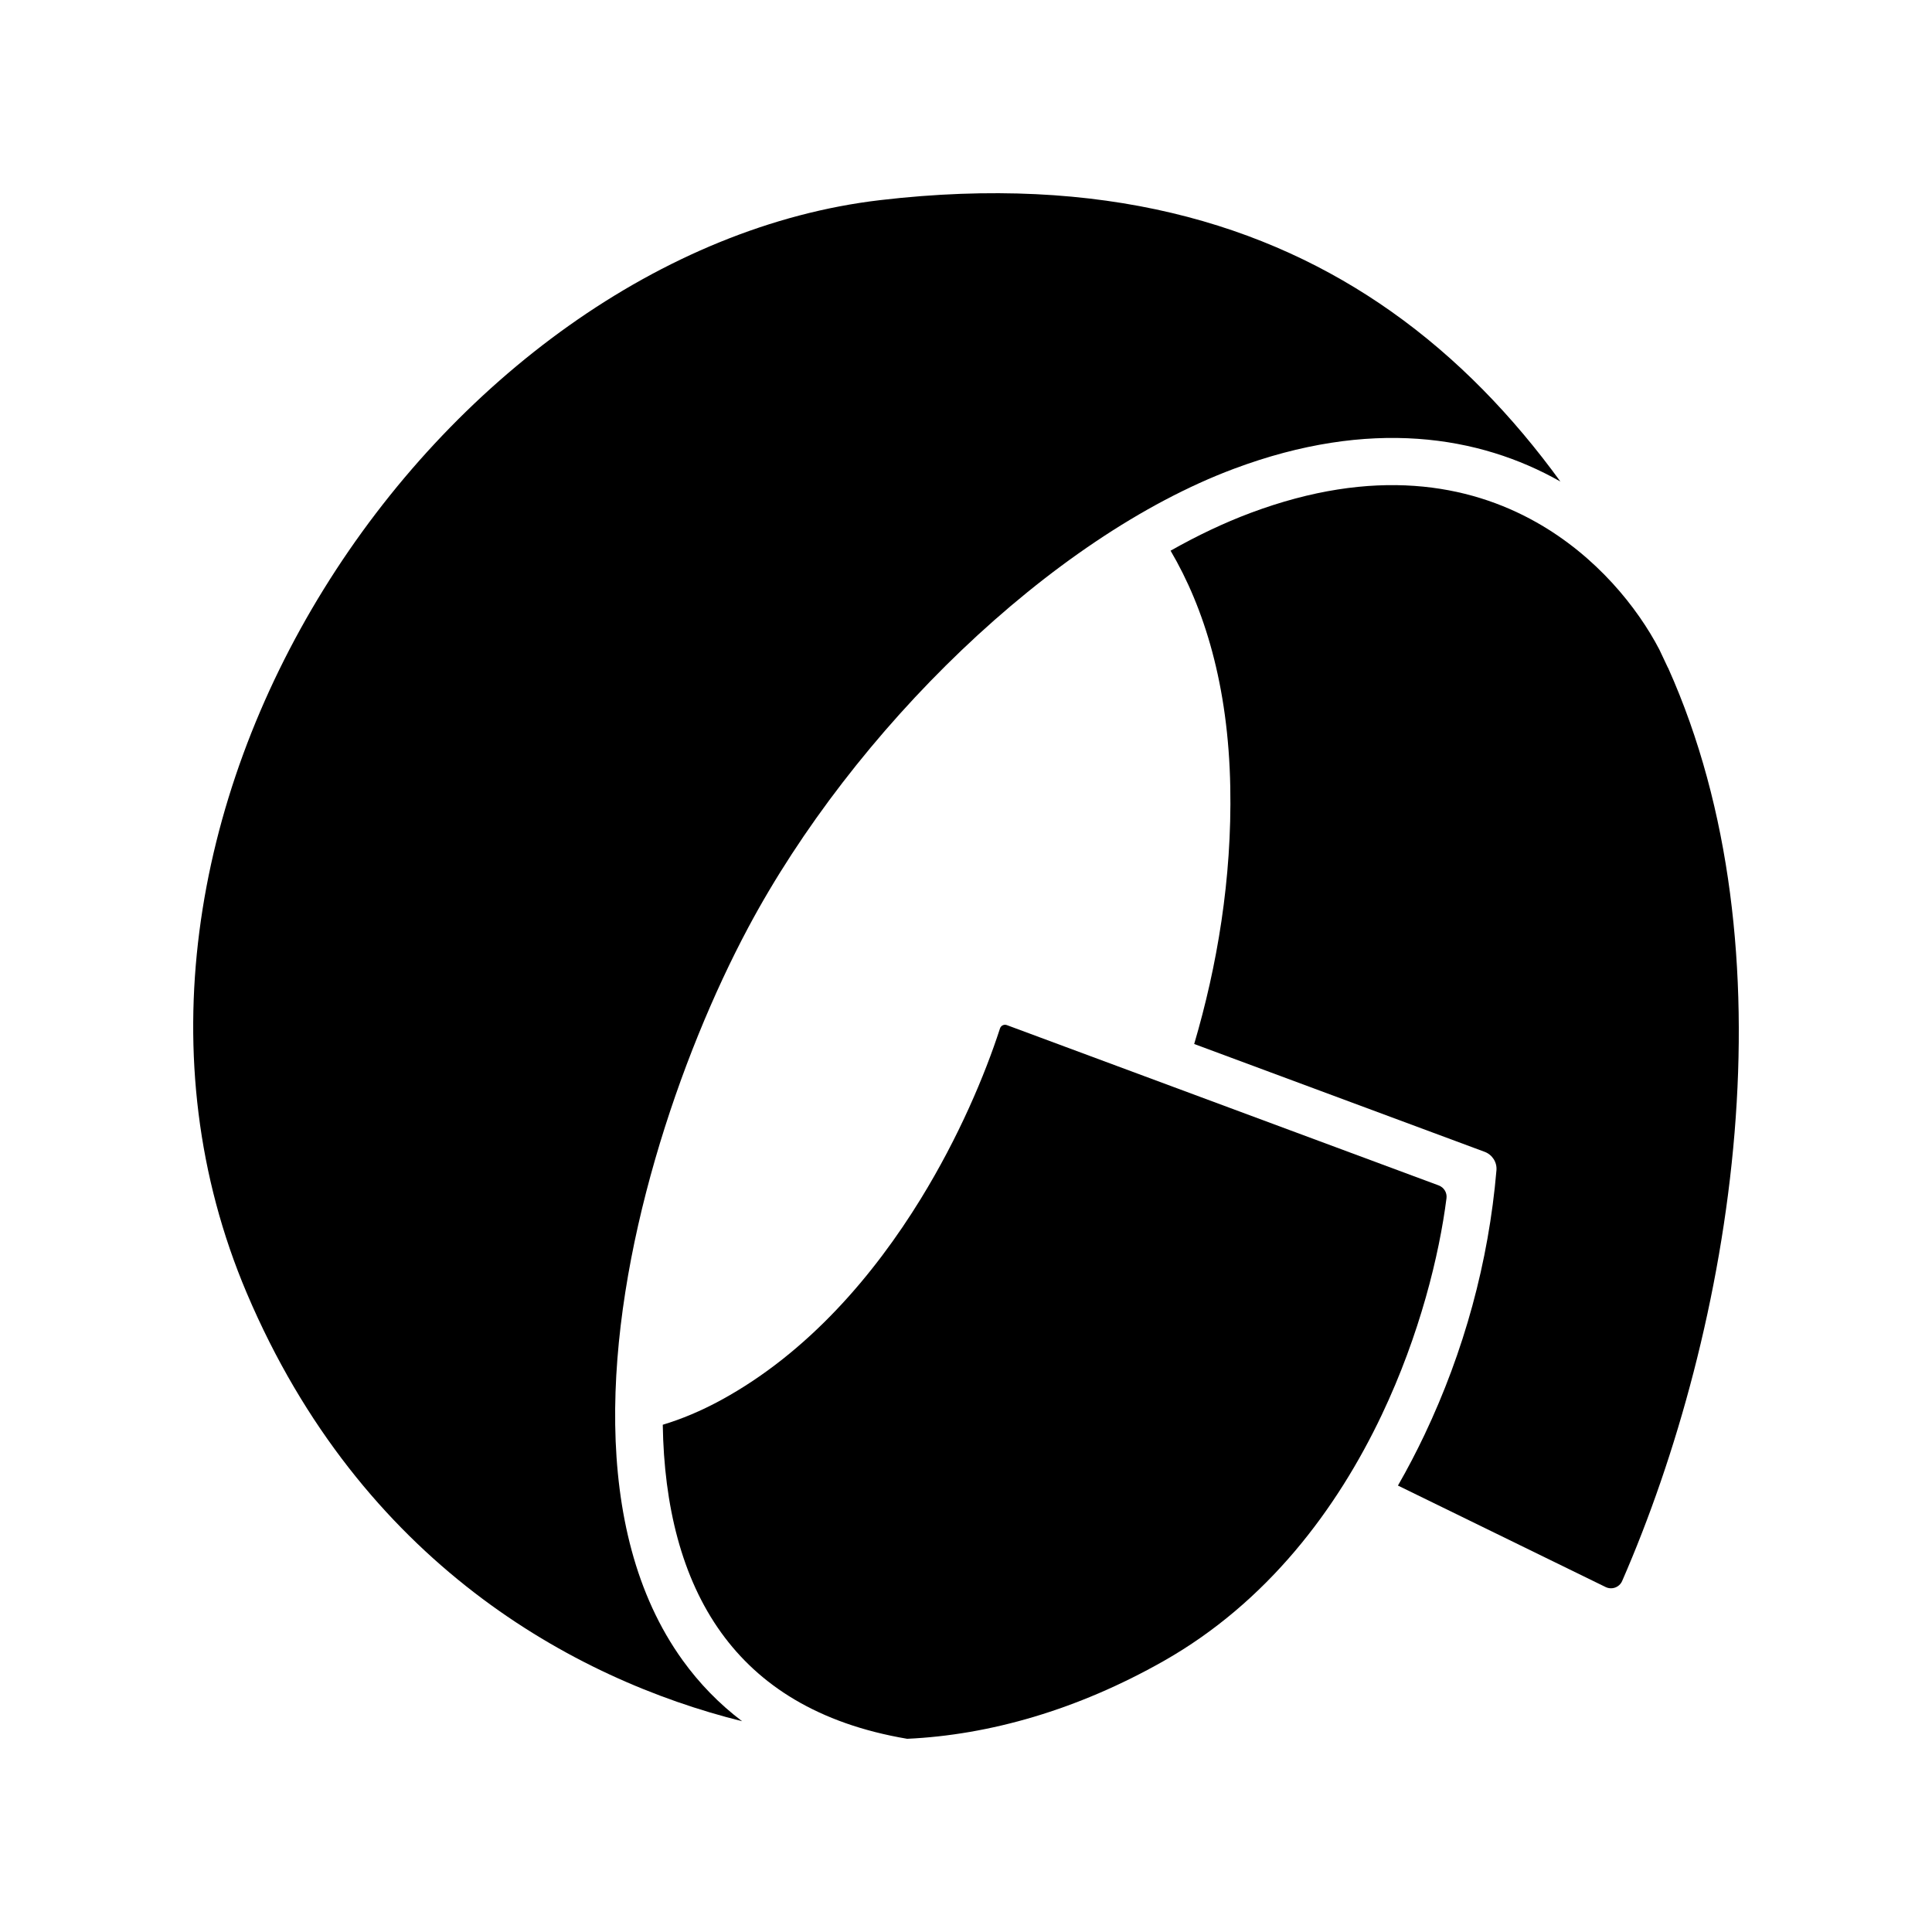 <svg width="300" height="300" viewBox="0 0 300 300" fill="none" xmlns="http://www.w3.org/2000/svg">
<rect x="0" y="0" width="300" height="300" fill="#808080" stroke="none"/>
<g clip-path="url(#clip0_13358_26022)">
<rect width="300" height="300" fill="white"/>
<path d="M217.072 230.678L249.318 246.433C250.286 246.907 251.454 246.485 251.886 245.498C260.304 226.219 267.243 201.46 269.346 175.835C271.383 151.017 268.865 125.641 259.01 103.683L258.996 103.689C258.558 102.743 258.113 101.8 257.661 100.859C254.27 94.355 247.918 86.378 238.565 81.1C228.022 75.151 213.376 72.458 194.157 79.656C190.079 81.184 185.928 83.157 181.766 85.511C186.994 94.405 190.74 106.4 191.037 122.217C191.306 136.513 188.987 150.05 185.433 162.111L230.528 178.852C231.715 179.292 232.475 180.462 232.368 181.724C231.153 195.964 227.339 209.853 221.195 222.797C219.948 225.423 218.576 228.06 217.072 230.678Z" fill="black"/>
<path d="M102.914 221.234C105.79 220.368 108.828 219.116 112.016 217.375C125.517 210 135.727 197.956 142.986 186.142C148.865 176.573 152.924 166.965 155.279 159.694C155.422 159.251 155.905 159.015 156.342 159.177L223.392 184.068C224.211 184.372 224.721 185.191 224.611 186.057C223.494 194.834 220.488 207.211 214.564 219.69C207.63 234.294 196.826 248.783 180.659 257.942C167.3 265.509 153.638 269.413 140.866 269.999C126.951 267.645 117.822 261.606 112.006 253.541C105.848 245.002 103.11 233.781 102.914 221.234Z" fill="black"/>
<path d="M136.682 31.074C171.064 27.052 196.611 34.657 216.002 48.347C226.306 55.621 234.959 64.676 242.297 74.772L242.218 74.727C229.702 67.664 212.769 64.865 191.584 72.799C163.144 83.451 132.485 113.466 116.162 144.075C105.575 163.928 95.134 194.372 95.529 221.241C95.727 234.709 98.653 247.618 106.007 257.816C108.567 261.366 111.629 264.539 115.228 267.268C89.038 260.754 56.085 242.616 38.326 200.808C22.828 164.324 30.197 123.937 50.276 91.477C70.387 58.967 102.863 35.031 136.682 31.074Z" fill="black"/>
</g>
<defs>
<clipPath id="clip0_13358_26022">
<rect width="300" height="300" fill="white"/>
</clipPath>
</defs>
</svg>

